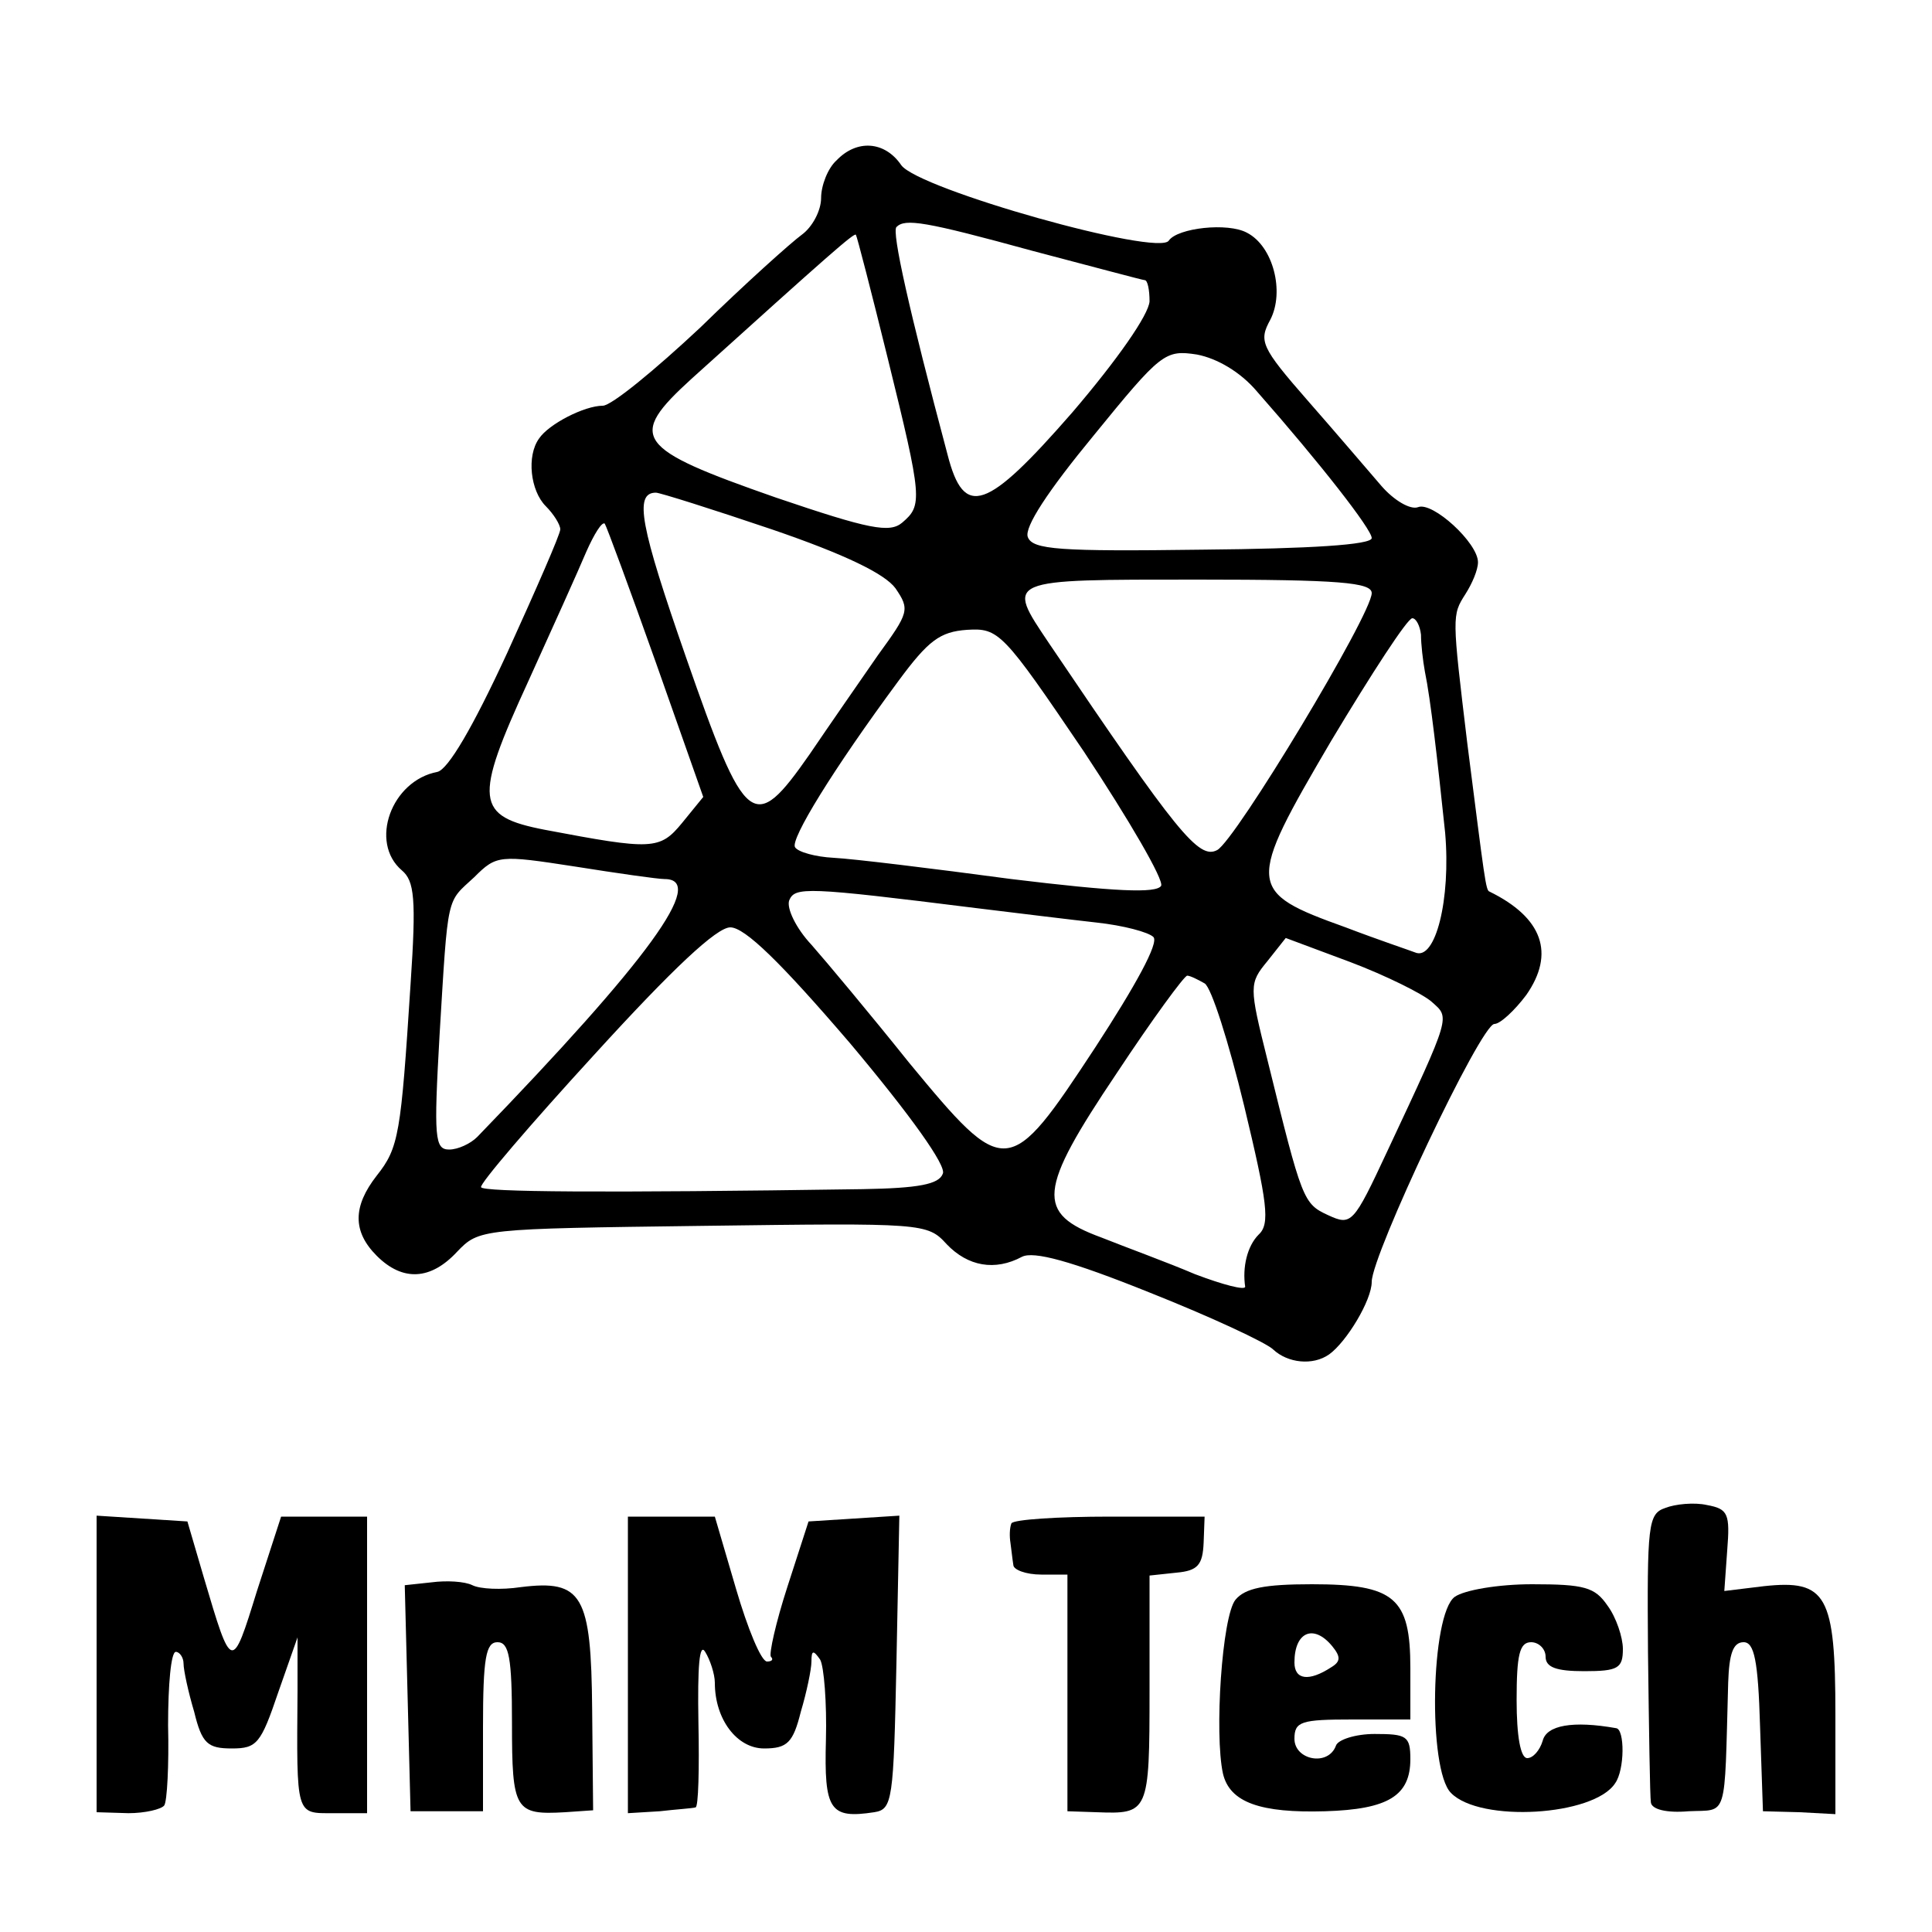 <?xml version="1.0" standalone="no"?>
<!DOCTYPE svg PUBLIC "-//W3C//DTD SVG 20010904//EN"
 "http://www.w3.org/TR/2001/REC-SVG-20010904/DTD/svg10.dtd">
<svg version="1.0" xmlns="http://www.w3.org/2000/svg"
 width="200pt" height="200pt" viewBox="0 0 200 200"
 preserveAspectRatio="xMidYMid meet">
<g transform="translate(0,200) scale(0.1,-0.1)"
fill="#000000" stroke="none">
<path d="M866 1834 c-9 -8 -16 -26 -16 -39 0 -13 -9 -30 -20 -38 -11 -8 -59
-51 -105 -96 -47 -44 -92 -81 -101 -81 -19 0 -56 -19 -66 -34 -13 -18 -9 -54
7 -70 8 -8 15 -19 15 -24 0 -5 -25 -62 -55 -128 -36 -78 -61 -120 -72 -123
-48 -9 -71 -73 -37 -102 13 -11 15 -29 9 -118 -10 -155 -12 -169 -35 -198 -25
-32 -25 -58 0 -83 27 -27 56 -25 83 4 23 24 24 24 255 27 228 3 232 3 252 -19
22 -23 50 -28 78 -13 12 6 50 -4 132 -37 63 -25 121 -52 128 -59 15 -14 41
-17 58 -5 18 13 44 56 44 75 0 28 113 267 127 267 6 0 21 14 33 30 30 43 17
80 -38 107 -4 1 -5 12 -23 153 -16 133 -16 133 -2 155 7 11 13 25 13 33 0 20
-47 63 -62 57 -8 -3 -25 7 -38 22 -13 15 -47 55 -76 88 -49 56 -51 62 -39 84
15 29 3 76 -24 90 -20 11 -72 5 -81 -8 -10 -17 -259 53 -277 78 -17 25 -46 27
-67 5z m204 -94 c61 -16 113 -30 115 -30 3 0 5 -10 5 -22 -1 -14 -33 -60 -80
-115 -89 -102 -112 -110 -129 -44 -40 150 -58 231 -53 236 9 9 29 6 142 -25z
m-151 -111 c36 -146 36 -152 15 -170 -13 -11 -34 -7 -131 26 -146 51 -154 62
-87 123 144 130 168 151 170 149 1 -1 16 -59 33 -128z m382 -34 c66 -75 119
-143 119 -152 0 -7 -64 -11 -175 -12 -149 -2 -176 0 -181 13 -4 10 21 48 68
105 70 86 74 89 107 84 21 -4 45 -18 62 -38z m-502 -143 c76 -26 117 -46 128
-61 15 -22 14 -25 -18 -69 -18 -26 -50 -72 -71 -103 -58 -83 -66 -77 -128 101
-47 135 -54 170 -31 170 4 0 58 -17 120 -38z m-120 -138 l49 -139 -22 -27
c-23 -28 -31 -28 -142 -7 -72 14 -74 30 -17 154 25 55 52 115 60 134 8 18 16
31 19 29 2 -3 26 -68 53 -144z m741 72 c0 -22 -141 -256 -160 -266 -19 -10
-41 17 -174 214 -45 67 -47 66 154 66 147 0 180 -3 180 -14z m51 -43 c0 -10 2
-27 4 -38 6 -29 13 -91 21 -167 6 -69 -10 -133 -31 -124 -5 2 -38 13 -72 26
-103 37 -103 43 -15 193 42 70 79 127 84 127 4 0 8 -8 9 -17z m-349 -121 c47
-71 83 -133 80 -139 -5 -8 -48 -6 -155 7 -82 11 -164 21 -184 22 -19 1 -37 6
-40 11 -5 8 39 80 107 172 31 42 43 51 71 53 33 2 37 -2 121 -126z m-434 -132
c44 0 -16 -83 -194 -267 -7 -7 -20 -13 -29 -13 -15 0 -16 12 -10 118 9 149 7
137 36 164 23 23 26 23 104 11 44 -7 86 -13 93 -13z m322 -30 c41 -5 98 -12
125 -15 28 -3 54 -10 59 -15 6 -6 -19 -51 -60 -114 -90 -137 -93 -137 -193
-16 -40 50 -86 105 -101 122 -16 17 -26 38 -23 46 6 14 17 14 193 -8z m-130
-140 c63 -75 100 -127 96 -135 -4 -11 -25 -15 -83 -16 -271 -4 -393 -3 -395 2
-2 3 51 65 117 137 82 90 127 132 141 132 15 0 52 -36 124 -120z m602 43 c19
-17 21 -12 -46 -155 -35 -75 -37 -77 -61 -66 -26 12 -27 15 -63 161 -19 76
-19 79 0 102 l19 24 67 -25 c37 -14 75 -33 84 -41z m-235 19 c7 -4 25 -61 41
-127 24 -100 27 -122 15 -133 -12 -12 -17 -34 -14 -54 0 -4 -23 2 -52 13 -28
12 -72 28 -97 38 -68 25 -66 48 16 170 37 56 70 101 73 101 3 0 11 -4 18 -8z"/>
<path d="M1724 439 c-18 -6 -19 -17 -18 -150 1 -79 2 -149 3 -155 1 -7 16 -11
39 -9 41 2 37 -11 41 133 1 30 5 42 16 42 11 0 15 -19 17 -87 l3 -88 38 -1 37
-2 0 103 c0 124 -9 140 -74 133 l-41 -5 3 42 c3 38 1 43 -21 47 -13 3 -33 1
-43 -3z"/>
<path d="M100 277 l0 -153 33 -1 c17 0 34 4 37 8 3 4 5 42 4 83 0 42 3 76 8
76 4 0 8 -6 8 -12 0 -7 5 -30 11 -50 8 -33 14 -38 39 -38 26 0 30 5 48 58 l20
57 0 -55 c-1 -131 -2 -127 37 -127 l35 0 0 154 0 153 -45 0 -44 0 -25 -77
c-26 -84 -26 -84 -55 14 l-17 58 -47 3 -47 3 0 -154z"/>
<path d="M650 276 l0 -153 33 2 c17 2 34 3 37 4 3 0 4 40 3 88 -1 58 1 83 7
73 5 -8 10 -23 10 -32 0 -38 23 -68 51 -68 24 0 30 6 38 38 6 20 11 44 11 52
0 12 2 12 9 2 4 -7 7 -45 6 -83 -2 -73 4 -82 50 -75 19 3 20 12 23 155 l3 152
-47 -3 -47 -3 -22 -68 c-12 -37 -19 -69 -17 -72 3 -3 1 -5 -4 -5 -6 0 -20 34
-32 75 l-22 75 -45 0 -45 0 0 -154z"/>
<path d="M1047 423 c-2 -5 -2 -14 -1 -20 1 -7 2 -17 3 -23 0 -5 13 -10 29 -10
l27 0 0 -122 0 -123 30 -1 c54 -2 55 -1 55 126 l0 119 28 3 c22 2 27 8 28 31
l1 27 -98 0 c-54 0 -100 -3 -102 -7z"/>
<path d="M447 362 l-28 -3 3 -117 3 -117 38 0 37 0 0 87 c0 72 3 88 15 88 12
0 15 -16 15 -84 0 -90 3 -95 55 -92 l29 2 -1 104 c-1 119 -10 135 -74 127 -20
-3 -42 -2 -50 2 -8 4 -27 5 -42 3z"/>
<path d="M1279 344 c-14 -17 -22 -139 -13 -180 7 -30 39 -41 106 -39 65 2 88
16 88 54 0 24 -4 26 -37 26 -20 0 -38 -6 -40 -12 -8 -22 -43 -15 -43 7 0 18 7
20 60 20 l60 0 0 53 c0 73 -16 87 -102 87 -49 0 -69 -4 -79 -16z m100 -48 c9
-11 9 -16 -1 -22 -23 -15 -38 -13 -38 5 0 32 20 40 39 17z"/>
<path d="M1506 347 c-25 -18 -28 -179 -4 -203 30 -31 148 -24 170 10 10 14 10
56 1 57 -45 8 -72 3 -76 -13 -3 -10 -10 -18 -16 -18 -7 0 -11 23 -11 60 0 47
3 60 15 60 8 0 15 -7 15 -15 0 -11 11 -15 40 -15 35 0 40 3 40 23 0 12 -7 33
-16 45 -13 19 -24 22 -78 22 -35 0 -70 -6 -80 -13z"/>
</g>
</svg>
